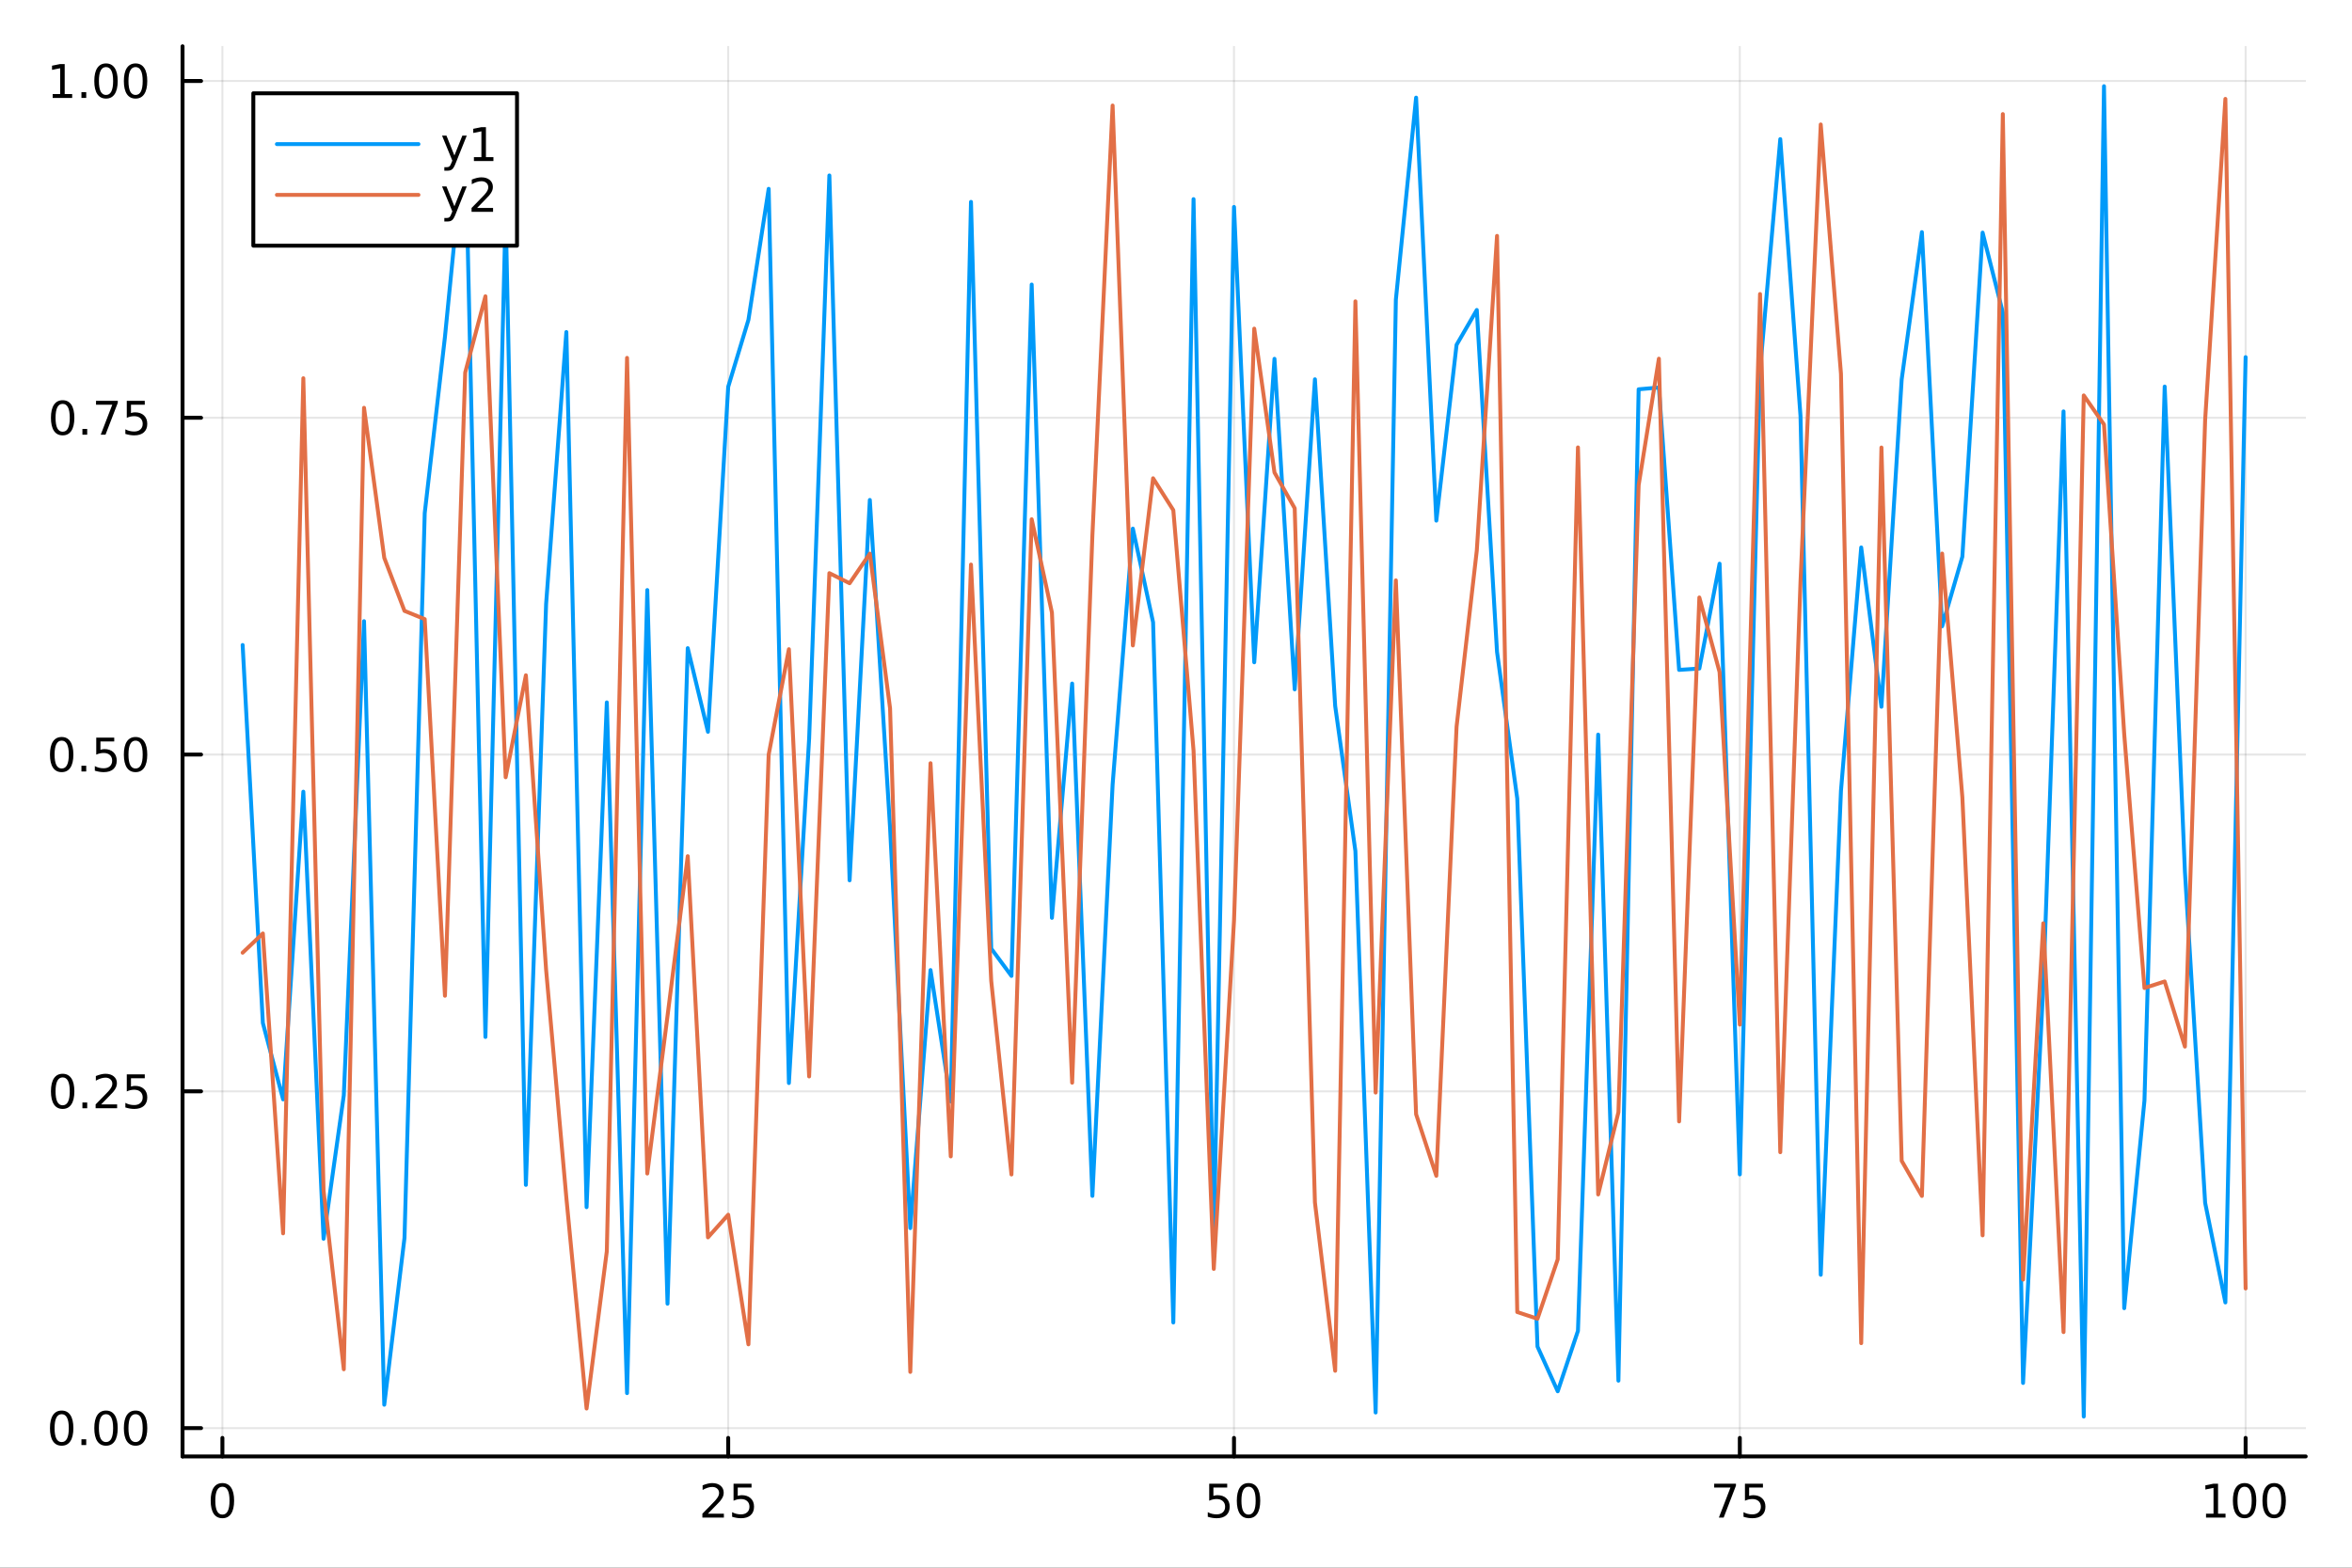 <?xml version="1.0" encoding="utf-8"?>
<svg xmlns="http://www.w3.org/2000/svg" xmlns:xlink="http://www.w3.org/1999/xlink" width="600" height="400" viewBox="0 0 2400 1600">
<rect x="0" y="0" width="2400" height="1600" fill="#333333" stroke="none"/>
<defs>
  <clipPath id="clip680">
    <rect x="0" y="0" width="2400" height="1600"/>
  </clipPath>
</defs>
<path clip-path="url(#clip680)" d="M0 1600 L2400 1600 L2400 0 L0 0  Z" fill="#ffffff" fill-rule="evenodd" fill-opacity="1"/>
<defs>
  <clipPath id="clip681">
    <rect x="480" y="0" width="1681" height="1600"/>
  </clipPath>
</defs>
<path clip-path="url(#clip680)" d="M186.274 1486.45 L2352.76 1486.45 L2352.76 47.244 L186.274 47.244  Z" fill="#ffffff" fill-rule="evenodd" fill-opacity="1"/>
<defs>
  <clipPath id="clip682">
    <rect x="186" y="47" width="2167" height="1440"/>
  </clipPath>
</defs>
<polyline clip-path="url(#clip682)" style="stroke:#000000; stroke-linecap:round; stroke-linejoin:round; stroke-width:2; stroke-opacity:0.1; fill:none" points="226.945,1486.45 226.945,47.244 "/>
<polyline clip-path="url(#clip682)" style="stroke:#000000; stroke-linecap:round; stroke-linejoin:round; stroke-width:2; stroke-opacity:0.1; fill:none" points="743.069,1486.45 743.069,47.244 "/>
<polyline clip-path="url(#clip682)" style="stroke:#000000; stroke-linecap:round; stroke-linejoin:round; stroke-width:2; stroke-opacity:0.1; fill:none" points="1259.19,1486.45 1259.19,47.244 "/>
<polyline clip-path="url(#clip682)" style="stroke:#000000; stroke-linecap:round; stroke-linejoin:round; stroke-width:2; stroke-opacity:0.1; fill:none" points="1775.32,1486.45 1775.32,47.244 "/>
<polyline clip-path="url(#clip682)" style="stroke:#000000; stroke-linecap:round; stroke-linejoin:round; stroke-width:2; stroke-opacity:0.1; fill:none" points="2291.44,1486.45 2291.44,47.244 "/>
<polyline clip-path="url(#clip682)" style="stroke:#000000; stroke-linecap:round; stroke-linejoin:round; stroke-width:2; stroke-opacity:0.1; fill:none" points="186.274,1457.55 2352.76,1457.55 "/>
<polyline clip-path="url(#clip682)" style="stroke:#000000; stroke-linecap:round; stroke-linejoin:round; stroke-width:2; stroke-opacity:0.1; fill:none" points="186.274,1113.82 2352.76,1113.82 "/>
<polyline clip-path="url(#clip682)" style="stroke:#000000; stroke-linecap:round; stroke-linejoin:round; stroke-width:2; stroke-opacity:0.1; fill:none" points="186.274,770.103 2352.76,770.103 "/>
<polyline clip-path="url(#clip682)" style="stroke:#000000; stroke-linecap:round; stroke-linejoin:round; stroke-width:2; stroke-opacity:0.1; fill:none" points="186.274,426.382 2352.76,426.382 "/>
<polyline clip-path="url(#clip682)" style="stroke:#000000; stroke-linecap:round; stroke-linejoin:round; stroke-width:2; stroke-opacity:0.1; fill:none" points="186.274,82.661 2352.76,82.661 "/>
<polyline clip-path="url(#clip680)" style="stroke:#000000; stroke-linecap:round; stroke-linejoin:round; stroke-width:4; stroke-opacity:1; fill:none" points="186.274,1486.45 2352.76,1486.45 "/>
<polyline clip-path="url(#clip680)" style="stroke:#000000; stroke-linecap:round; stroke-linejoin:round; stroke-width:4; stroke-opacity:1; fill:none" points="226.945,1486.45 226.945,1467.55 "/>
<polyline clip-path="url(#clip680)" style="stroke:#000000; stroke-linecap:round; stroke-linejoin:round; stroke-width:4; stroke-opacity:1; fill:none" points="743.069,1486.45 743.069,1467.55 "/>
<polyline clip-path="url(#clip680)" style="stroke:#000000; stroke-linecap:round; stroke-linejoin:round; stroke-width:4; stroke-opacity:1; fill:none" points="1259.19,1486.45 1259.19,1467.55 "/>
<polyline clip-path="url(#clip680)" style="stroke:#000000; stroke-linecap:round; stroke-linejoin:round; stroke-width:4; stroke-opacity:1; fill:none" points="1775.32,1486.45 1775.32,1467.55 "/>
<polyline clip-path="url(#clip680)" style="stroke:#000000; stroke-linecap:round; stroke-linejoin:round; stroke-width:4; stroke-opacity:1; fill:none" points="2291.44,1486.45 2291.44,1467.55 "/>
<path clip-path="url(#clip680)" d="M226.945 1517.37 Q223.333 1517.37 221.505 1520.93 Q219.699 1524.47 219.699 1531.6 Q219.699 1538.71 221.505 1542.27 Q223.333 1545.82 226.945 1545.82 Q230.579 1545.82 232.384 1542.27 Q234.213 1538.71 234.213 1531.6 Q234.213 1524.47 232.384 1520.93 Q230.579 1517.37 226.945 1517.37 M226.945 1513.66 Q232.755 1513.66 235.81 1518.27 Q238.889 1522.85 238.889 1531.6 Q238.889 1540.33 235.81 1544.94 Q232.755 1549.52 226.945 1549.52 Q221.134 1549.52 218.056 1544.94 Q215 1540.33 215 1531.6 Q215 1522.85 218.056 1518.27 Q221.134 1513.66 226.945 1513.66 Z" fill="#000000" fill-rule="nonzero" fill-opacity="1" /><path clip-path="url(#clip680)" d="M722.339 1544.91 L738.659 1544.91 L738.659 1548.85 L716.714 1548.85 L716.714 1544.91 Q719.377 1542.16 723.96 1537.53 Q728.566 1532.88 729.747 1531.53 Q731.992 1529.01 732.872 1527.27 Q733.775 1525.51 733.775 1523.82 Q733.775 1521.07 731.83 1519.33 Q729.909 1517.6 726.807 1517.6 Q724.608 1517.6 722.154 1518.36 Q719.724 1519.13 716.946 1520.68 L716.946 1515.95 Q719.77 1514.82 722.224 1514.24 Q724.677 1513.66 726.714 1513.66 Q732.085 1513.66 735.279 1516.35 Q738.474 1519.03 738.474 1523.52 Q738.474 1525.65 737.663 1527.57 Q736.876 1529.47 734.77 1532.07 Q734.191 1532.74 731.089 1535.95 Q727.988 1539.15 722.339 1544.91 Z" fill="#000000" fill-rule="nonzero" fill-opacity="1" /><path clip-path="url(#clip680)" d="M748.52 1514.29 L766.876 1514.29 L766.876 1518.22 L752.802 1518.22 L752.802 1526.7 Q753.821 1526.35 754.839 1526.19 Q755.858 1526 756.876 1526 Q762.663 1526 766.043 1529.17 Q769.423 1532.34 769.423 1537.76 Q769.423 1543.34 765.95 1546.44 Q762.478 1549.52 756.159 1549.52 Q753.983 1549.52 751.714 1549.15 Q749.469 1548.78 747.062 1548.04 L747.062 1543.34 Q749.145 1544.47 751.367 1545.03 Q753.589 1545.58 756.066 1545.58 Q760.071 1545.58 762.409 1543.48 Q764.747 1541.37 764.747 1537.76 Q764.747 1534.15 762.409 1532.04 Q760.071 1529.94 756.066 1529.94 Q754.191 1529.94 752.316 1530.35 Q750.464 1530.77 748.52 1531.65 L748.52 1514.29 Z" fill="#000000" fill-rule="nonzero" fill-opacity="1" /><path clip-path="url(#clip680)" d="M1233.89 1514.29 L1252.25 1514.29 L1252.25 1518.22 L1238.17 1518.22 L1238.17 1526.7 Q1239.19 1526.35 1240.21 1526.19 Q1241.23 1526 1242.25 1526 Q1248.04 1526 1251.41 1529.17 Q1254.79 1532.34 1254.79 1537.76 Q1254.79 1543.34 1251.32 1546.44 Q1247.85 1549.52 1241.53 1549.52 Q1239.35 1549.52 1237.09 1549.15 Q1234.84 1548.78 1232.43 1548.04 L1232.43 1543.34 Q1234.52 1544.47 1236.74 1545.03 Q1238.96 1545.58 1241.44 1545.58 Q1245.44 1545.58 1247.78 1543.48 Q1250.12 1541.37 1250.12 1537.76 Q1250.12 1534.15 1247.78 1532.04 Q1245.44 1529.94 1241.44 1529.94 Q1239.56 1529.94 1237.69 1530.35 Q1235.84 1530.77 1233.89 1531.65 L1233.89 1514.29 Z" fill="#000000" fill-rule="nonzero" fill-opacity="1" /><path clip-path="url(#clip680)" d="M1274.01 1517.37 Q1270.4 1517.37 1268.57 1520.93 Q1266.76 1524.47 1266.76 1531.6 Q1266.76 1538.71 1268.57 1542.27 Q1270.4 1545.82 1274.01 1545.82 Q1277.64 1545.82 1279.45 1542.27 Q1281.28 1538.71 1281.28 1531.6 Q1281.28 1524.47 1279.45 1520.93 Q1277.64 1517.37 1274.01 1517.37 M1274.01 1513.66 Q1279.82 1513.66 1282.87 1518.27 Q1285.95 1522.85 1285.95 1531.6 Q1285.95 1540.33 1282.87 1544.94 Q1279.82 1549.52 1274.01 1549.52 Q1268.2 1549.52 1265.12 1544.94 Q1262.06 1540.33 1262.06 1531.6 Q1262.06 1522.85 1265.12 1518.27 Q1268.2 1513.66 1274.01 1513.66 Z" fill="#000000" fill-rule="nonzero" fill-opacity="1" /><path clip-path="url(#clip680)" d="M1749.17 1514.29 L1771.39 1514.29 L1771.39 1516.28 L1758.85 1548.85 L1753.96 1548.85 L1765.77 1518.22 L1749.17 1518.22 L1749.17 1514.29 Z" fill="#000000" fill-rule="nonzero" fill-opacity="1" /><path clip-path="url(#clip680)" d="M1780.56 1514.29 L1798.92 1514.29 L1798.92 1518.22 L1784.84 1518.22 L1784.84 1526.7 Q1785.86 1526.35 1786.88 1526.19 Q1787.9 1526 1788.92 1526 Q1794.7 1526 1798.08 1529.17 Q1801.46 1532.34 1801.46 1537.76 Q1801.46 1543.34 1797.99 1546.44 Q1794.52 1549.52 1788.2 1549.52 Q1786.02 1549.52 1783.75 1549.15 Q1781.51 1548.78 1779.1 1548.04 L1779.1 1543.34 Q1781.18 1544.47 1783.41 1545.03 Q1785.63 1545.58 1788.11 1545.58 Q1792.11 1545.58 1794.45 1543.48 Q1796.79 1541.37 1796.79 1537.76 Q1796.79 1534.15 1794.45 1532.04 Q1792.11 1529.94 1788.11 1529.94 Q1786.23 1529.94 1784.36 1530.35 Q1782.5 1530.77 1780.56 1531.65 L1780.56 1514.29 Z" fill="#000000" fill-rule="nonzero" fill-opacity="1" /><path clip-path="url(#clip680)" d="M2251.05 1544.91 L2258.69 1544.91 L2258.69 1518.55 L2250.38 1520.21 L2250.38 1515.95 L2258.64 1514.29 L2263.32 1514.29 L2263.32 1544.91 L2270.95 1544.91 L2270.95 1548.85 L2251.05 1548.85 L2251.05 1544.91 Z" fill="#000000" fill-rule="nonzero" fill-opacity="1" /><path clip-path="url(#clip680)" d="M2290.4 1517.37 Q2286.79 1517.37 2284.96 1520.93 Q2283.15 1524.47 2283.15 1531.6 Q2283.15 1538.71 2284.96 1542.27 Q2286.79 1545.82 2290.4 1545.82 Q2294.03 1545.82 2295.84 1542.27 Q2297.67 1538.71 2297.67 1531.6 Q2297.67 1524.47 2295.84 1520.93 Q2294.03 1517.37 2290.4 1517.37 M2290.4 1513.66 Q2296.21 1513.66 2299.26 1518.27 Q2302.34 1522.85 2302.34 1531.6 Q2302.34 1540.33 2299.26 1544.94 Q2296.21 1549.52 2290.4 1549.52 Q2284.59 1549.52 2281.51 1544.94 Q2278.45 1540.33 2278.45 1531.6 Q2278.45 1522.85 2281.51 1518.27 Q2284.59 1513.66 2290.4 1513.66 Z" fill="#000000" fill-rule="nonzero" fill-opacity="1" /><path clip-path="url(#clip680)" d="M2320.56 1517.37 Q2316.95 1517.37 2315.12 1520.93 Q2313.32 1524.47 2313.32 1531.6 Q2313.32 1538.71 2315.12 1542.27 Q2316.95 1545.82 2320.56 1545.82 Q2324.19 1545.82 2326 1542.27 Q2327.83 1538.71 2327.83 1531.6 Q2327.83 1524.47 2326 1520.93 Q2324.19 1517.37 2320.56 1517.37 M2320.56 1513.66 Q2326.37 1513.66 2329.43 1518.27 Q2332.5 1522.85 2332.5 1531.6 Q2332.5 1540.33 2329.43 1544.94 Q2326.37 1549.52 2320.56 1549.52 Q2314.75 1549.52 2311.67 1544.94 Q2308.62 1540.33 2308.62 1531.6 Q2308.62 1522.85 2311.67 1518.27 Q2314.75 1513.66 2320.56 1513.66 Z" fill="#000000" fill-rule="nonzero" fill-opacity="1" /><polyline clip-path="url(#clip680)" style="stroke:#000000; stroke-linecap:round; stroke-linejoin:round; stroke-width:4; stroke-opacity:1; fill:none" points="186.274,1486.45 186.274,47.244 "/>
<polyline clip-path="url(#clip680)" style="stroke:#000000; stroke-linecap:round; stroke-linejoin:round; stroke-width:4; stroke-opacity:1; fill:none" points="186.274,1457.55 205.172,1457.55 "/>
<polyline clip-path="url(#clip680)" style="stroke:#000000; stroke-linecap:round; stroke-linejoin:round; stroke-width:4; stroke-opacity:1; fill:none" points="186.274,1113.82 205.172,1113.82 "/>
<polyline clip-path="url(#clip680)" style="stroke:#000000; stroke-linecap:round; stroke-linejoin:round; stroke-width:4; stroke-opacity:1; fill:none" points="186.274,770.103 205.172,770.103 "/>
<polyline clip-path="url(#clip680)" style="stroke:#000000; stroke-linecap:round; stroke-linejoin:round; stroke-width:4; stroke-opacity:1; fill:none" points="186.274,426.382 205.172,426.382 "/>
<polyline clip-path="url(#clip680)" style="stroke:#000000; stroke-linecap:round; stroke-linejoin:round; stroke-width:4; stroke-opacity:1; fill:none" points="186.274,82.661 205.172,82.661 "/>
<path clip-path="url(#clip680)" d="M62.937 1443.34 Q59.325 1443.34 57.497 1446.91 Q55.691 1450.45 55.691 1457.58 Q55.691 1464.69 57.497 1468.25 Q59.325 1471.79 62.937 1471.79 Q66.571 1471.79 68.376 1468.25 Q70.205 1464.69 70.205 1457.58 Q70.205 1450.45 68.376 1446.91 Q66.571 1443.34 62.937 1443.34 M62.937 1439.64 Q68.747 1439.64 71.802 1444.25 Q74.881 1448.83 74.881 1457.58 Q74.881 1466.31 71.802 1470.91 Q68.747 1475.5 62.937 1475.5 Q57.126 1475.5 54.048 1470.91 Q50.992 1466.31 50.992 1457.58 Q50.992 1448.83 54.048 1444.25 Q57.126 1439.64 62.937 1439.64 Z" fill="#000000" fill-rule="nonzero" fill-opacity="1" /><path clip-path="url(#clip680)" d="M83.098 1468.95 L87.983 1468.95 L87.983 1474.83 L83.098 1474.83 L83.098 1468.95 Z" fill="#000000" fill-rule="nonzero" fill-opacity="1" /><path clip-path="url(#clip680)" d="M108.168 1443.34 Q104.557 1443.34 102.728 1446.91 Q100.922 1450.45 100.922 1457.58 Q100.922 1464.69 102.728 1468.25 Q104.557 1471.79 108.168 1471.79 Q111.802 1471.79 113.608 1468.25 Q115.436 1464.69 115.436 1457.58 Q115.436 1450.45 113.608 1446.91 Q111.802 1443.34 108.168 1443.34 M108.168 1439.64 Q113.978 1439.64 117.033 1444.25 Q120.112 1448.83 120.112 1457.58 Q120.112 1466.31 117.033 1470.91 Q113.978 1475.5 108.168 1475.5 Q102.358 1475.5 99.279 1470.91 Q96.223 1466.31 96.223 1457.58 Q96.223 1448.83 99.279 1444.25 Q102.358 1439.64 108.168 1439.64 Z" fill="#000000" fill-rule="nonzero" fill-opacity="1" /><path clip-path="url(#clip680)" d="M138.33 1443.34 Q134.719 1443.34 132.89 1446.91 Q131.084 1450.45 131.084 1457.58 Q131.084 1464.69 132.89 1468.25 Q134.719 1471.79 138.33 1471.79 Q141.964 1471.79 143.769 1468.25 Q145.598 1464.69 145.598 1457.58 Q145.598 1450.45 143.769 1446.91 Q141.964 1443.34 138.33 1443.34 M138.33 1439.64 Q144.14 1439.64 147.195 1444.25 Q150.274 1448.83 150.274 1457.58 Q150.274 1466.31 147.195 1470.91 Q144.14 1475.5 138.33 1475.5 Q132.519 1475.5 129.441 1470.91 Q126.385 1466.31 126.385 1457.58 Q126.385 1448.83 129.441 1444.25 Q132.519 1439.64 138.33 1439.64 Z" fill="#000000" fill-rule="nonzero" fill-opacity="1" /><path clip-path="url(#clip680)" d="M63.932 1099.62 Q60.321 1099.62 58.492 1103.19 Q56.687 1106.73 56.687 1113.86 Q56.687 1120.97 58.492 1124.53 Q60.321 1128.07 63.932 1128.07 Q67.566 1128.07 69.372 1124.53 Q71.2 1120.97 71.2 1113.86 Q71.2 1106.73 69.372 1103.19 Q67.566 1099.62 63.932 1099.62 M63.932 1095.92 Q69.742 1095.92 72.798 1100.53 Q75.876 1105.11 75.876 1113.86 Q75.876 1122.59 72.798 1127.19 Q69.742 1131.78 63.932 1131.78 Q58.122 1131.78 55.043 1127.19 Q51.987 1122.59 51.987 1113.86 Q51.987 1105.11 55.043 1100.53 Q58.122 1095.92 63.932 1095.92 Z" fill="#000000" fill-rule="nonzero" fill-opacity="1" /><path clip-path="url(#clip680)" d="M84.094 1125.22 L88.978 1125.22 L88.978 1131.1 L84.094 1131.1 L84.094 1125.22 Z" fill="#000000" fill-rule="nonzero" fill-opacity="1" /><path clip-path="url(#clip680)" d="M103.191 1127.17 L119.51 1127.17 L119.51 1131.1 L97.566 1131.1 L97.566 1127.17 Q100.228 1124.41 104.811 1119.78 Q109.418 1115.13 110.598 1113.79 Q112.844 1111.27 113.723 1109.53 Q114.626 1107.77 114.626 1106.08 Q114.626 1103.33 112.682 1101.59 Q110.76 1099.85 107.658 1099.85 Q105.459 1099.85 103.006 1100.62 Q100.575 1101.38 97.797 1102.93 L97.797 1098.21 Q100.621 1097.08 103.075 1096.5 Q105.529 1095.92 107.566 1095.92 Q112.936 1095.92 116.131 1098.6 Q119.325 1101.29 119.325 1105.78 Q119.325 1107.91 118.515 1109.83 Q117.728 1111.73 115.621 1114.32 Q115.043 1114.99 111.941 1118.21 Q108.839 1121.41 103.191 1127.17 Z" fill="#000000" fill-rule="nonzero" fill-opacity="1" /><path clip-path="url(#clip680)" d="M129.371 1096.54 L147.728 1096.54 L147.728 1100.48 L133.654 1100.48 L133.654 1108.95 Q134.672 1108.6 135.691 1108.44 Q136.709 1108.26 137.728 1108.26 Q143.515 1108.26 146.894 1111.43 Q150.274 1114.6 150.274 1120.02 Q150.274 1125.6 146.802 1128.7 Q143.33 1131.78 137.01 1131.78 Q134.834 1131.78 132.566 1131.41 Q130.32 1131.03 127.913 1130.29 L127.913 1125.6 Q129.996 1126.73 132.219 1127.28 Q134.441 1127.84 136.918 1127.84 Q140.922 1127.84 143.26 1125.73 Q145.598 1123.63 145.598 1120.02 Q145.598 1116.41 143.26 1114.3 Q140.922 1112.19 136.918 1112.19 Q135.043 1112.19 133.168 1112.61 Q131.316 1113.03 129.371 1113.91 L129.371 1096.54 Z" fill="#000000" fill-rule="nonzero" fill-opacity="1" /><path clip-path="url(#clip680)" d="M62.937 755.902 Q59.325 755.902 57.497 759.467 Q55.691 763.008 55.691 770.138 Q55.691 777.244 57.497 780.809 Q59.325 784.351 62.937 784.351 Q66.571 784.351 68.376 780.809 Q70.205 777.244 70.205 770.138 Q70.205 763.008 68.376 759.467 Q66.571 755.902 62.937 755.902 M62.937 752.198 Q68.747 752.198 71.802 756.805 Q74.881 761.388 74.881 770.138 Q74.881 778.865 71.802 783.471 Q68.747 788.054 62.937 788.054 Q57.126 788.054 54.048 783.471 Q50.992 778.865 50.992 770.138 Q50.992 761.388 54.048 756.805 Q57.126 752.198 62.937 752.198 Z" fill="#000000" fill-rule="nonzero" fill-opacity="1" /><path clip-path="url(#clip680)" d="M83.098 781.503 L87.983 781.503 L87.983 787.383 L83.098 787.383 L83.098 781.503 Z" fill="#000000" fill-rule="nonzero" fill-opacity="1" /><path clip-path="url(#clip680)" d="M98.214 752.823 L116.57 752.823 L116.57 756.758 L102.496 756.758 L102.496 765.23 Q103.515 764.883 104.534 764.721 Q105.552 764.536 106.571 764.536 Q112.358 764.536 115.737 767.707 Q119.117 770.879 119.117 776.295 Q119.117 781.874 115.645 784.976 Q112.172 788.054 105.853 788.054 Q103.677 788.054 101.409 787.684 Q99.163 787.314 96.756 786.573 L96.756 781.874 Q98.839 783.008 101.061 783.564 Q103.284 784.119 105.76 784.119 Q109.765 784.119 112.103 782.013 Q114.441 779.906 114.441 776.295 Q114.441 772.684 112.103 770.578 Q109.765 768.471 105.76 768.471 Q103.885 768.471 102.01 768.888 Q100.159 769.304 98.214 770.184 L98.214 752.823 Z" fill="#000000" fill-rule="nonzero" fill-opacity="1" /><path clip-path="url(#clip680)" d="M138.33 755.902 Q134.719 755.902 132.89 759.467 Q131.084 763.008 131.084 770.138 Q131.084 777.244 132.89 780.809 Q134.719 784.351 138.33 784.351 Q141.964 784.351 143.769 780.809 Q145.598 777.244 145.598 770.138 Q145.598 763.008 143.769 759.467 Q141.964 755.902 138.33 755.902 M138.33 752.198 Q144.14 752.198 147.195 756.805 Q150.274 761.388 150.274 770.138 Q150.274 778.865 147.195 783.471 Q144.14 788.054 138.33 788.054 Q132.519 788.054 129.441 783.471 Q126.385 778.865 126.385 770.138 Q126.385 761.388 129.441 756.805 Q132.519 752.198 138.33 752.198 Z" fill="#000000" fill-rule="nonzero" fill-opacity="1" /><path clip-path="url(#clip680)" d="M63.932 412.181 Q60.321 412.181 58.492 415.745 Q56.687 419.287 56.687 426.417 Q56.687 433.523 58.492 437.088 Q60.321 440.629 63.932 440.629 Q67.566 440.629 69.372 437.088 Q71.2 433.523 71.2 426.417 Q71.2 419.287 69.372 415.745 Q67.566 412.181 63.932 412.181 M63.932 408.477 Q69.742 408.477 72.798 413.083 Q75.876 417.667 75.876 426.417 Q75.876 435.143 72.798 439.75 Q69.742 444.333 63.932 444.333 Q58.122 444.333 55.043 439.75 Q51.987 435.143 51.987 426.417 Q51.987 417.667 55.043 413.083 Q58.122 408.477 63.932 408.477 Z" fill="#000000" fill-rule="nonzero" fill-opacity="1" /><path clip-path="url(#clip680)" d="M84.094 437.782 L88.978 437.782 L88.978 443.662 L84.094 443.662 L84.094 437.782 Z" fill="#000000" fill-rule="nonzero" fill-opacity="1" /><path clip-path="url(#clip680)" d="M97.983 409.102 L120.205 409.102 L120.205 411.093 L107.658 443.662 L102.774 443.662 L114.58 413.037 L97.983 413.037 L97.983 409.102 Z" fill="#000000" fill-rule="nonzero" fill-opacity="1" /><path clip-path="url(#clip680)" d="M129.371 409.102 L147.728 409.102 L147.728 413.037 L133.654 413.037 L133.654 421.509 Q134.672 421.162 135.691 421 Q136.709 420.815 137.728 420.815 Q143.515 420.815 146.894 423.986 Q150.274 427.157 150.274 432.574 Q150.274 438.153 146.802 441.254 Q143.33 444.333 137.01 444.333 Q134.834 444.333 132.566 443.963 Q130.32 443.592 127.913 442.852 L127.913 438.153 Q129.996 439.287 132.219 439.842 Q134.441 440.398 136.918 440.398 Q140.922 440.398 143.26 438.292 Q145.598 436.185 145.598 432.574 Q145.598 428.963 143.26 426.856 Q140.922 424.75 136.918 424.75 Q135.043 424.75 133.168 425.167 Q131.316 425.583 129.371 426.463 L129.371 409.102 Z" fill="#000000" fill-rule="nonzero" fill-opacity="1" /><path clip-path="url(#clip680)" d="M53.747 96.005 L61.386 96.005 L61.386 69.64 L53.075 71.307 L53.075 67.047 L61.339 65.381 L66.015 65.381 L66.015 96.005 L73.654 96.005 L73.654 99.941 L53.747 99.941 L53.747 96.005 Z" fill="#000000" fill-rule="nonzero" fill-opacity="1" /><path clip-path="url(#clip680)" d="M83.098 94.061 L87.983 94.061 L87.983 99.941 L83.098 99.941 L83.098 94.061 Z" fill="#000000" fill-rule="nonzero" fill-opacity="1" /><path clip-path="url(#clip680)" d="M108.168 68.459 Q104.557 68.459 102.728 72.024 Q100.922 75.566 100.922 82.695 Q100.922 89.802 102.728 93.367 Q104.557 96.908 108.168 96.908 Q111.802 96.908 113.608 93.367 Q115.436 89.802 115.436 82.695 Q115.436 75.566 113.608 72.024 Q111.802 68.459 108.168 68.459 M108.168 64.756 Q113.978 64.756 117.033 69.362 Q120.112 73.945 120.112 82.695 Q120.112 91.422 117.033 96.029 Q113.978 100.612 108.168 100.612 Q102.358 100.612 99.279 96.029 Q96.223 91.422 96.223 82.695 Q96.223 73.945 99.279 69.362 Q102.358 64.756 108.168 64.756 Z" fill="#000000" fill-rule="nonzero" fill-opacity="1" /><path clip-path="url(#clip680)" d="M138.33 68.459 Q134.719 68.459 132.89 72.024 Q131.084 75.566 131.084 82.695 Q131.084 89.802 132.89 93.367 Q134.719 96.908 138.33 96.908 Q141.964 96.908 143.769 93.367 Q145.598 89.802 145.598 82.695 Q145.598 75.566 143.769 72.024 Q141.964 68.459 138.33 68.459 M138.33 64.756 Q144.14 64.756 147.195 69.362 Q150.274 73.945 150.274 82.695 Q150.274 91.422 147.195 96.029 Q144.14 100.612 138.33 100.612 Q132.519 100.612 129.441 96.029 Q126.385 91.422 126.385 82.695 Q126.385 73.945 129.441 69.362 Q132.519 64.756 138.33 64.756 Z" fill="#000000" fill-rule="nonzero" fill-opacity="1" /><polyline clip-path="url(#clip682)" style="stroke:#009af9; stroke-linecap:round; stroke-linejoin:round; stroke-width:4; stroke-opacity:1; fill:none" points="247.59,658.318 268.234,1044.09 288.879,1122.06 309.524,808.011 330.169,1264.3 350.814,1117.9 371.459,634.004 392.104,1433.69 412.749,1263.42 433.394,523.71 454.039,343.773 474.684,134.332 495.329,1058.32 515.974,215.646 536.619,1209.31 557.264,616.301 577.909,338.875 598.554,1232.06 619.199,716.888 639.844,1421.83 660.489,602.207 681.134,1330.56 701.779,661.531 722.424,746.873 743.069,394.781 763.713,326.397 784.358,192.732 805.003,1105.37 825.648,753.753 846.293,179.063 866.938,898.487 887.583,510.259 908.228,844.845 928.873,1253.42 949.518,990.071 970.163,1124.22 990.808,206.055 1011.45,968.142 1032.1,996.035 1052.74,290.414 1073.39,936.764 1094.03,697.648 1114.68,1220.52 1135.32,800.752 1155.97,539.494 1176.61,635.147 1197.26,1349.75 1217.9,203.244 1238.55,1266.56 1259.19,211.223 1279.84,675.94 1300.48,366.221 1321.13,703.586 1341.77,387.114 1362.42,720.431 1383.06,868.61 1403.71,1441.63 1424.35,305.876 1445,99.65 1465.64,531.351 1486.29,351.958 1506.93,316.364 1527.58,665.317 1548.22,814.987 1568.87,1374.36 1589.51,1419.97 1610.16,1358.29 1630.8,749.726 1651.45,1409.13 1672.09,397.325 1692.74,395.493 1713.38,683.686 1734.03,682.308 1754.67,575.309 1775.32,1198.59 1795.96,378.032 1816.61,141.991 1837.25,424.616 1857.9,1301.05 1878.54,807.092 1899.19,558.731 1919.83,721.333 1940.48,387.332 1961.12,236.924 1981.77,639.2 2002.41,568.141 2023.06,237.407 2043.7,318.967 2064.35,1411.47 2084.99,1006.33 2105.64,419.877 2126.28,1445.72 2146.93,87.976 2167.57,1335.16 2188.22,1123.18 2208.86,394.526 2229.51,889.631 2250.15,1227.67 2270.8,1329.29 2291.44,364.522 "/>
<polyline clip-path="url(#clip682)" style="stroke:#e26f46; stroke-linecap:round; stroke-linejoin:round; stroke-width:4; stroke-opacity:1; fill:none" points="247.59,972.329 268.234,952.708 288.879,1258.78 309.524,386.047 330.169,1215.19 350.814,1397.5 371.459,416.216 392.104,569.333 412.749,623.47 433.394,631.897 454.039,1016.28 474.684,380.275 495.329,302.396 515.974,793.273 536.619,689.209 557.264,989.872 577.909,1222.43 598.554,1437.55 619.199,1277.03 639.844,365.266 660.489,1197.72 681.134,1036.91 701.779,873.822 722.424,1262.88 743.069,1239.77 763.713,1372.05 784.358,770.159 805.003,662.6 825.648,1098.64 846.293,584.965 866.938,595.268 887.583,565.037 908.228,722.904 928.873,1400.18 949.518,778.941 970.163,1180.24 990.808,576.192 1011.45,1001.01 1032.1,1198.69 1052.74,529.956 1073.39,625.183 1094.03,1105 1114.68,546.446 1135.32,107.72 1155.97,658.75 1176.61,488.131 1197.26,520.679 1217.9,766.048 1238.55,1295.07 1259.19,939.639 1279.84,335.406 1300.48,482.231 1321.13,518.751 1341.77,1227.23 1362.42,1399.02 1383.06,307.554 1403.71,1115.09 1424.35,592.347 1445,1137.21 1465.64,1200.03 1486.29,741.721 1506.93,561.856 1527.58,240.76 1548.22,1339.1 1568.87,1345.95 1589.51,1285.29 1610.16,456.638 1630.8,1219.08 1651.45,1135.14 1672.09,495.17 1692.74,366.079 1713.38,1144.54 1734.03,609.798 1754.67,685.933 1775.32,1045.73 1795.96,300.074 1816.61,1175.96 1837.25,593.645 1857.9,127.03 1878.54,381.46 1899.19,1370.85 1919.83,456.743 1940.48,1184.76 1961.12,1220.62 1981.77,564.962 2002.41,813.744 2023.06,1260.83 2043.7,116.441 2064.35,1305.98 2084.99,942.306 2105.64,1359.55 2126.28,403.58 2146.93,433.222 2167.57,749.235 2188.22,1008.38 2208.86,1001.69 2229.51,1068.18 2250.15,428.521 2270.8,100.938 2291.44,1315.04 "/>
<path clip-path="url(#clip680)" d="M258.49 250.738 L527.569 250.738 L527.569 95.218 L258.49 95.218  Z" fill="#ffffff" fill-rule="evenodd" fill-opacity="1"/>
<polyline clip-path="url(#clip680)" style="stroke:#000000; stroke-linecap:round; stroke-linejoin:round; stroke-width:4; stroke-opacity:1; fill:none" points="258.49,250.738 527.569,250.738 527.569,95.218 258.49,95.218 258.49,250.738 "/>
<polyline clip-path="url(#clip680)" style="stroke:#009af9; stroke-linecap:round; stroke-linejoin:round; stroke-width:4; stroke-opacity:1; fill:none" points="282.562,147.058 426.994,147.058 "/>
<path clip-path="url(#clip680)" d="M464.909 166.745 Q463.103 171.375 461.39 172.787 Q459.677 174.199 456.807 174.199 L453.404 174.199 L453.404 170.634 L455.904 170.634 Q457.663 170.634 458.636 169.8 Q459.608 168.967 460.788 165.865 L461.552 163.921 L451.066 138.412 L455.58 138.412 L463.682 158.689 L471.784 138.412 L476.298 138.412 L464.909 166.745 Z" fill="#000000" fill-rule="nonzero" fill-opacity="1" /><path clip-path="url(#clip680)" d="M483.589 160.402 L491.228 160.402 L491.228 134.037 L482.918 135.703 L482.918 131.444 L491.182 129.778 L495.858 129.778 L495.858 160.402 L503.497 160.402 L503.497 164.338 L483.589 164.338 L483.589 160.402 Z" fill="#000000" fill-rule="nonzero" fill-opacity="1" /><polyline clip-path="url(#clip680)" style="stroke:#e26f46; stroke-linecap:round; stroke-linejoin:round; stroke-width:4; stroke-opacity:1; fill:none" points="282.562,198.898 426.994,198.898 "/>
<path clip-path="url(#clip680)" d="M464.909 218.585 Q463.103 223.215 461.39 224.627 Q459.677 226.039 456.807 226.039 L453.404 226.039 L453.404 222.474 L455.904 222.474 Q457.663 222.474 458.636 221.64 Q459.608 220.807 460.788 217.705 L461.552 215.761 L451.066 190.252 L455.58 190.252 L463.682 210.529 L471.784 190.252 L476.298 190.252 L464.909 218.585 Z" fill="#000000" fill-rule="nonzero" fill-opacity="1" /><path clip-path="url(#clip680)" d="M486.807 212.242 L503.126 212.242 L503.126 216.178 L481.182 216.178 L481.182 212.242 Q483.844 209.488 488.427 204.858 Q493.034 200.205 494.214 198.863 Q496.46 196.34 497.339 194.604 Q498.242 192.844 498.242 191.155 Q498.242 188.4 496.297 186.664 Q494.376 184.928 491.274 184.928 Q489.075 184.928 486.622 185.692 Q484.191 186.455 481.413 188.006 L481.413 183.284 Q484.237 182.15 486.691 181.571 Q489.145 180.993 491.182 180.993 Q496.552 180.993 499.747 183.678 Q502.941 186.363 502.941 190.854 Q502.941 192.983 502.131 194.905 Q501.344 196.803 499.237 199.395 Q498.659 200.067 495.557 203.284 Q492.455 206.479 486.807 212.242 Z" fill="#000000" fill-rule="nonzero" fill-opacity="1" /></svg>
